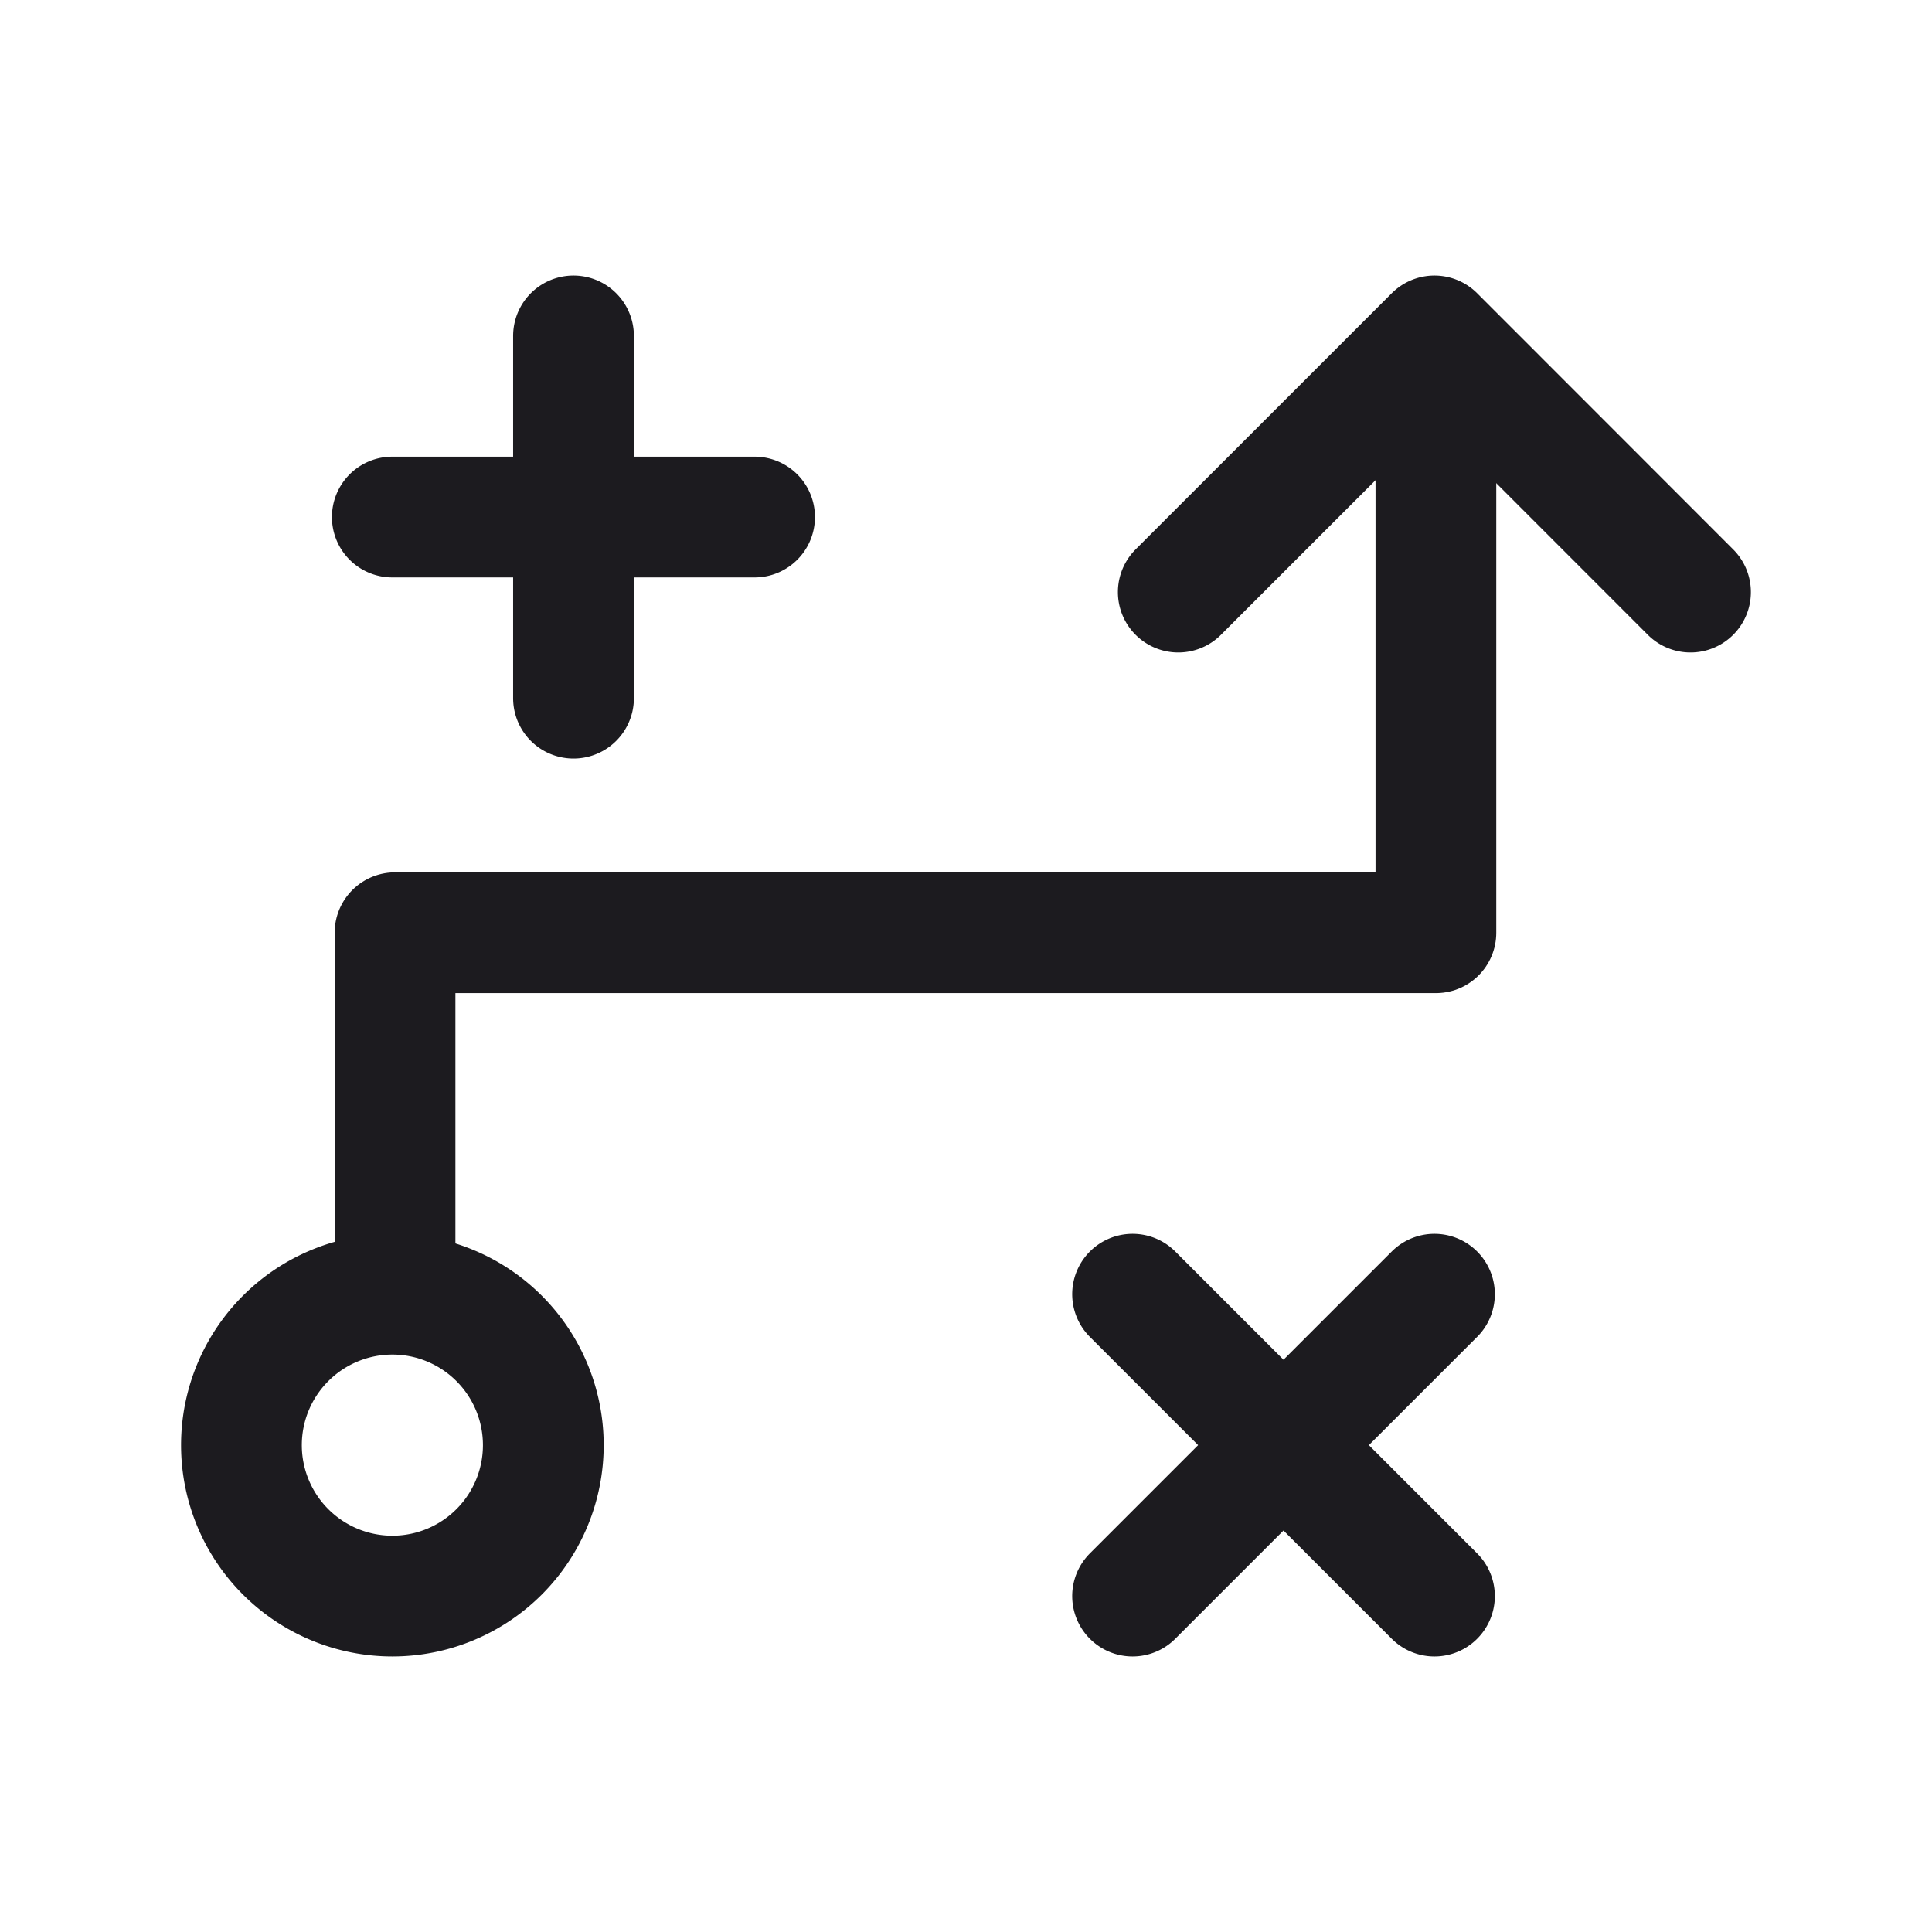 <svg xmlns="http://www.w3.org/2000/svg" width="32" height="32" fill="none"><path stroke="#1C1B1F" stroke-linecap="round" stroke-linejoin="round" stroke-width="2" d="M9.499 5.564v6M12.498 8.564h-6M18.759 21.436l5 5M23.759 21.436l-5 5M6.499 26.436a2.5 2.5 0 1 0 0-5 2.5 2.5 0 0 0 0 5ZM19.516 9.807l4.243-4.243L28 9.807"/><path stroke="#1C1B1F" stroke-linecap="round" stroke-linejoin="round" stroke-width="2" d="M23.783 6.41v9.039H6.543v5.875"/></svg>